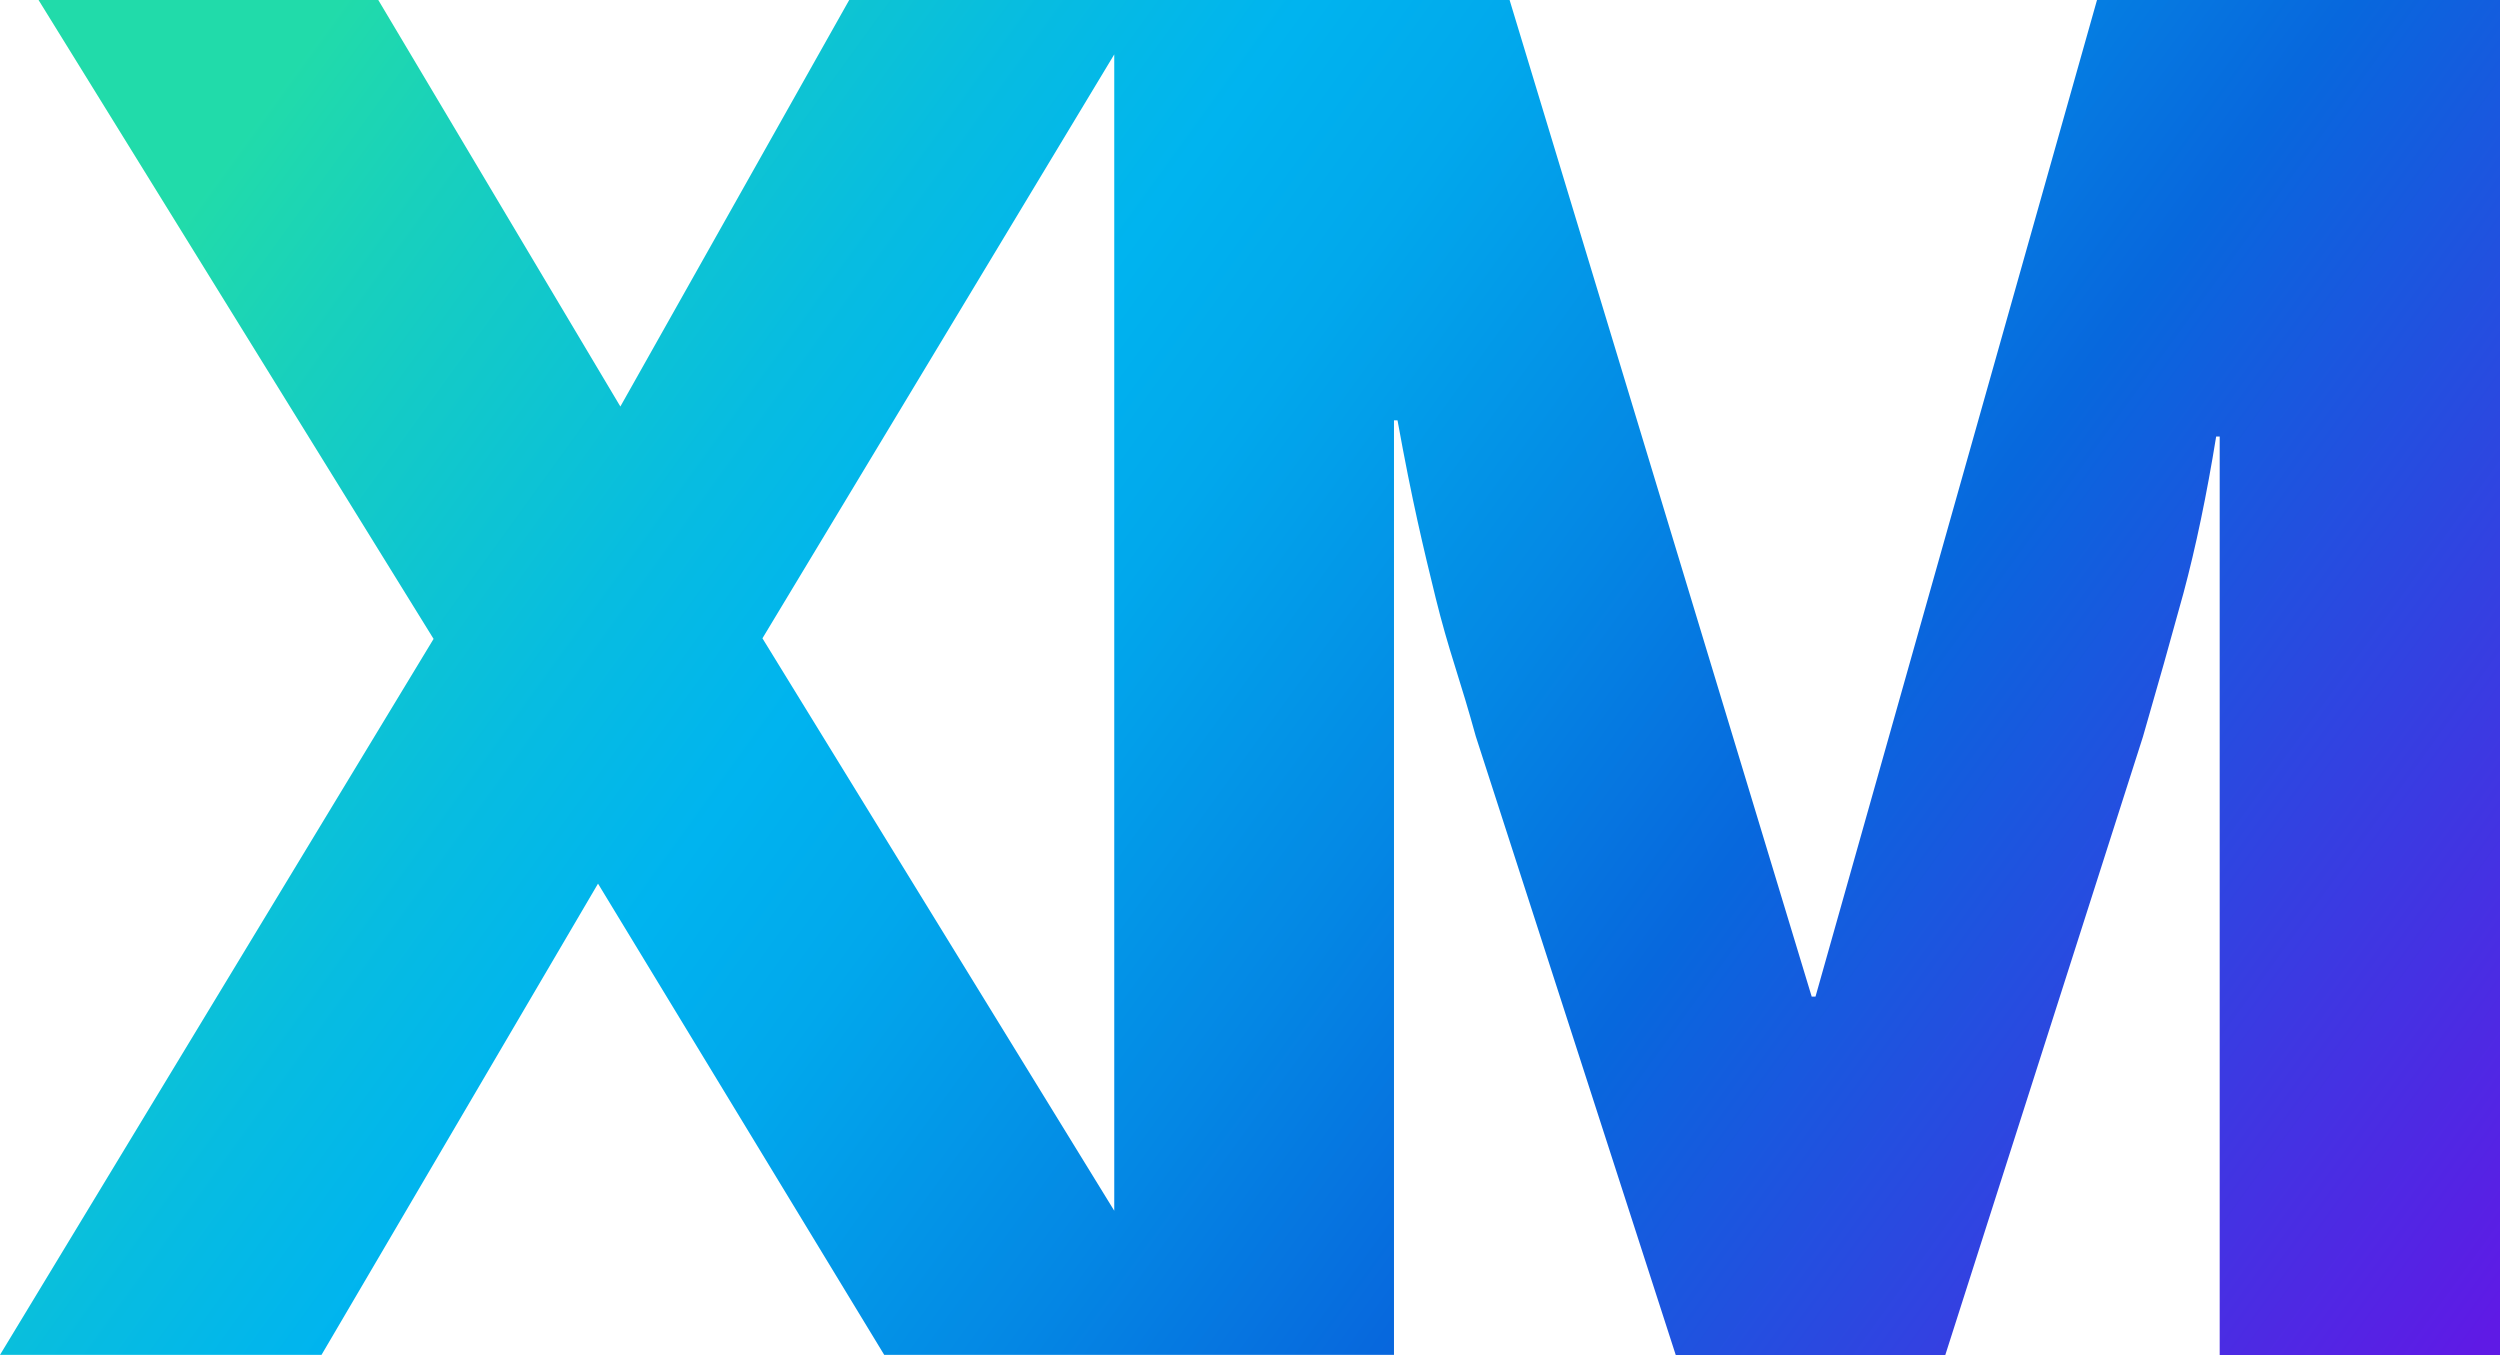 <?xml version="1.0" encoding="utf-8"?>
<!-- Generator: Adobe Illustrator 27.8.1, SVG Export Plug-In . SVG Version: 6.00 Build 0)  -->
<svg version="1.1" id="Layer_1" xmlns="http://www.w3.org/2000/svg" xmlns:xlink="http://www.w3.org/1999/xlink" x="0px" y="0px"
	 viewBox="0 0 84.99 46.08" style="enable-background:new 0 0 84.99 46.08;" xml:space="preserve">
<style type="text/css">
	.st0{fill:url(#SVGID_1_);}
</style>
<linearGradient id="SVGID_1_" gradientUnits="userSpaceOnUse" x1="11.253" y1="1065.204" x2="80.72" y2="1014.966" gradientTransform="matrix(1 0 0 -1 0 1065.64)">
	<stop  offset="0" style="stop-color:#21DBAA"/>
	<stop  offset="0.072" style="stop-color:#18D0BD"/>
	<stop  offset="0.227" style="stop-color:#07BCE1"/>
	<stop  offset="0.309" style="stop-color:#00B4EF"/>
	<stop  offset="0.387" style="stop-color:#01A8EC"/>
	<stop  offset="0.529" style="stop-color:#0487E4"/>
	<stop  offset="0.646" style="stop-color:#0768DD"/>
	<stop  offset="1" style="stop-color:#5F1AE5"/>
</linearGradient>
<path class="st0" d="M71.29,0l-9.57,33.88h-0.13L51.32,0h-12h-1.11h-9.34l-7.78,13.82L12.86,0H1.31l13.43,21.72L0,46.06h10.93
	l9.4-16.02l9.73,16.02h8.3h2.88h6.15V14.29h0.12c0.24,1.33,0.47,2.47,0.68,3.42s0.42,1.82,0.62,2.63c0.2,0.81,0.42,1.57,0.65,2.3
	c0.23,0.73,0.47,1.52,0.71,2.39l6.8,21.04h9.16l6.72-21.02c0.49-1.69,0.95-3.32,1.38-4.89c0.42-1.57,0.79-3.34,1.11-5.32h0.12v31.24
	h9.53V0H71.29z M25.92,21.7L37.88,1.85v39.31L25.92,21.7z"/>
</svg>
